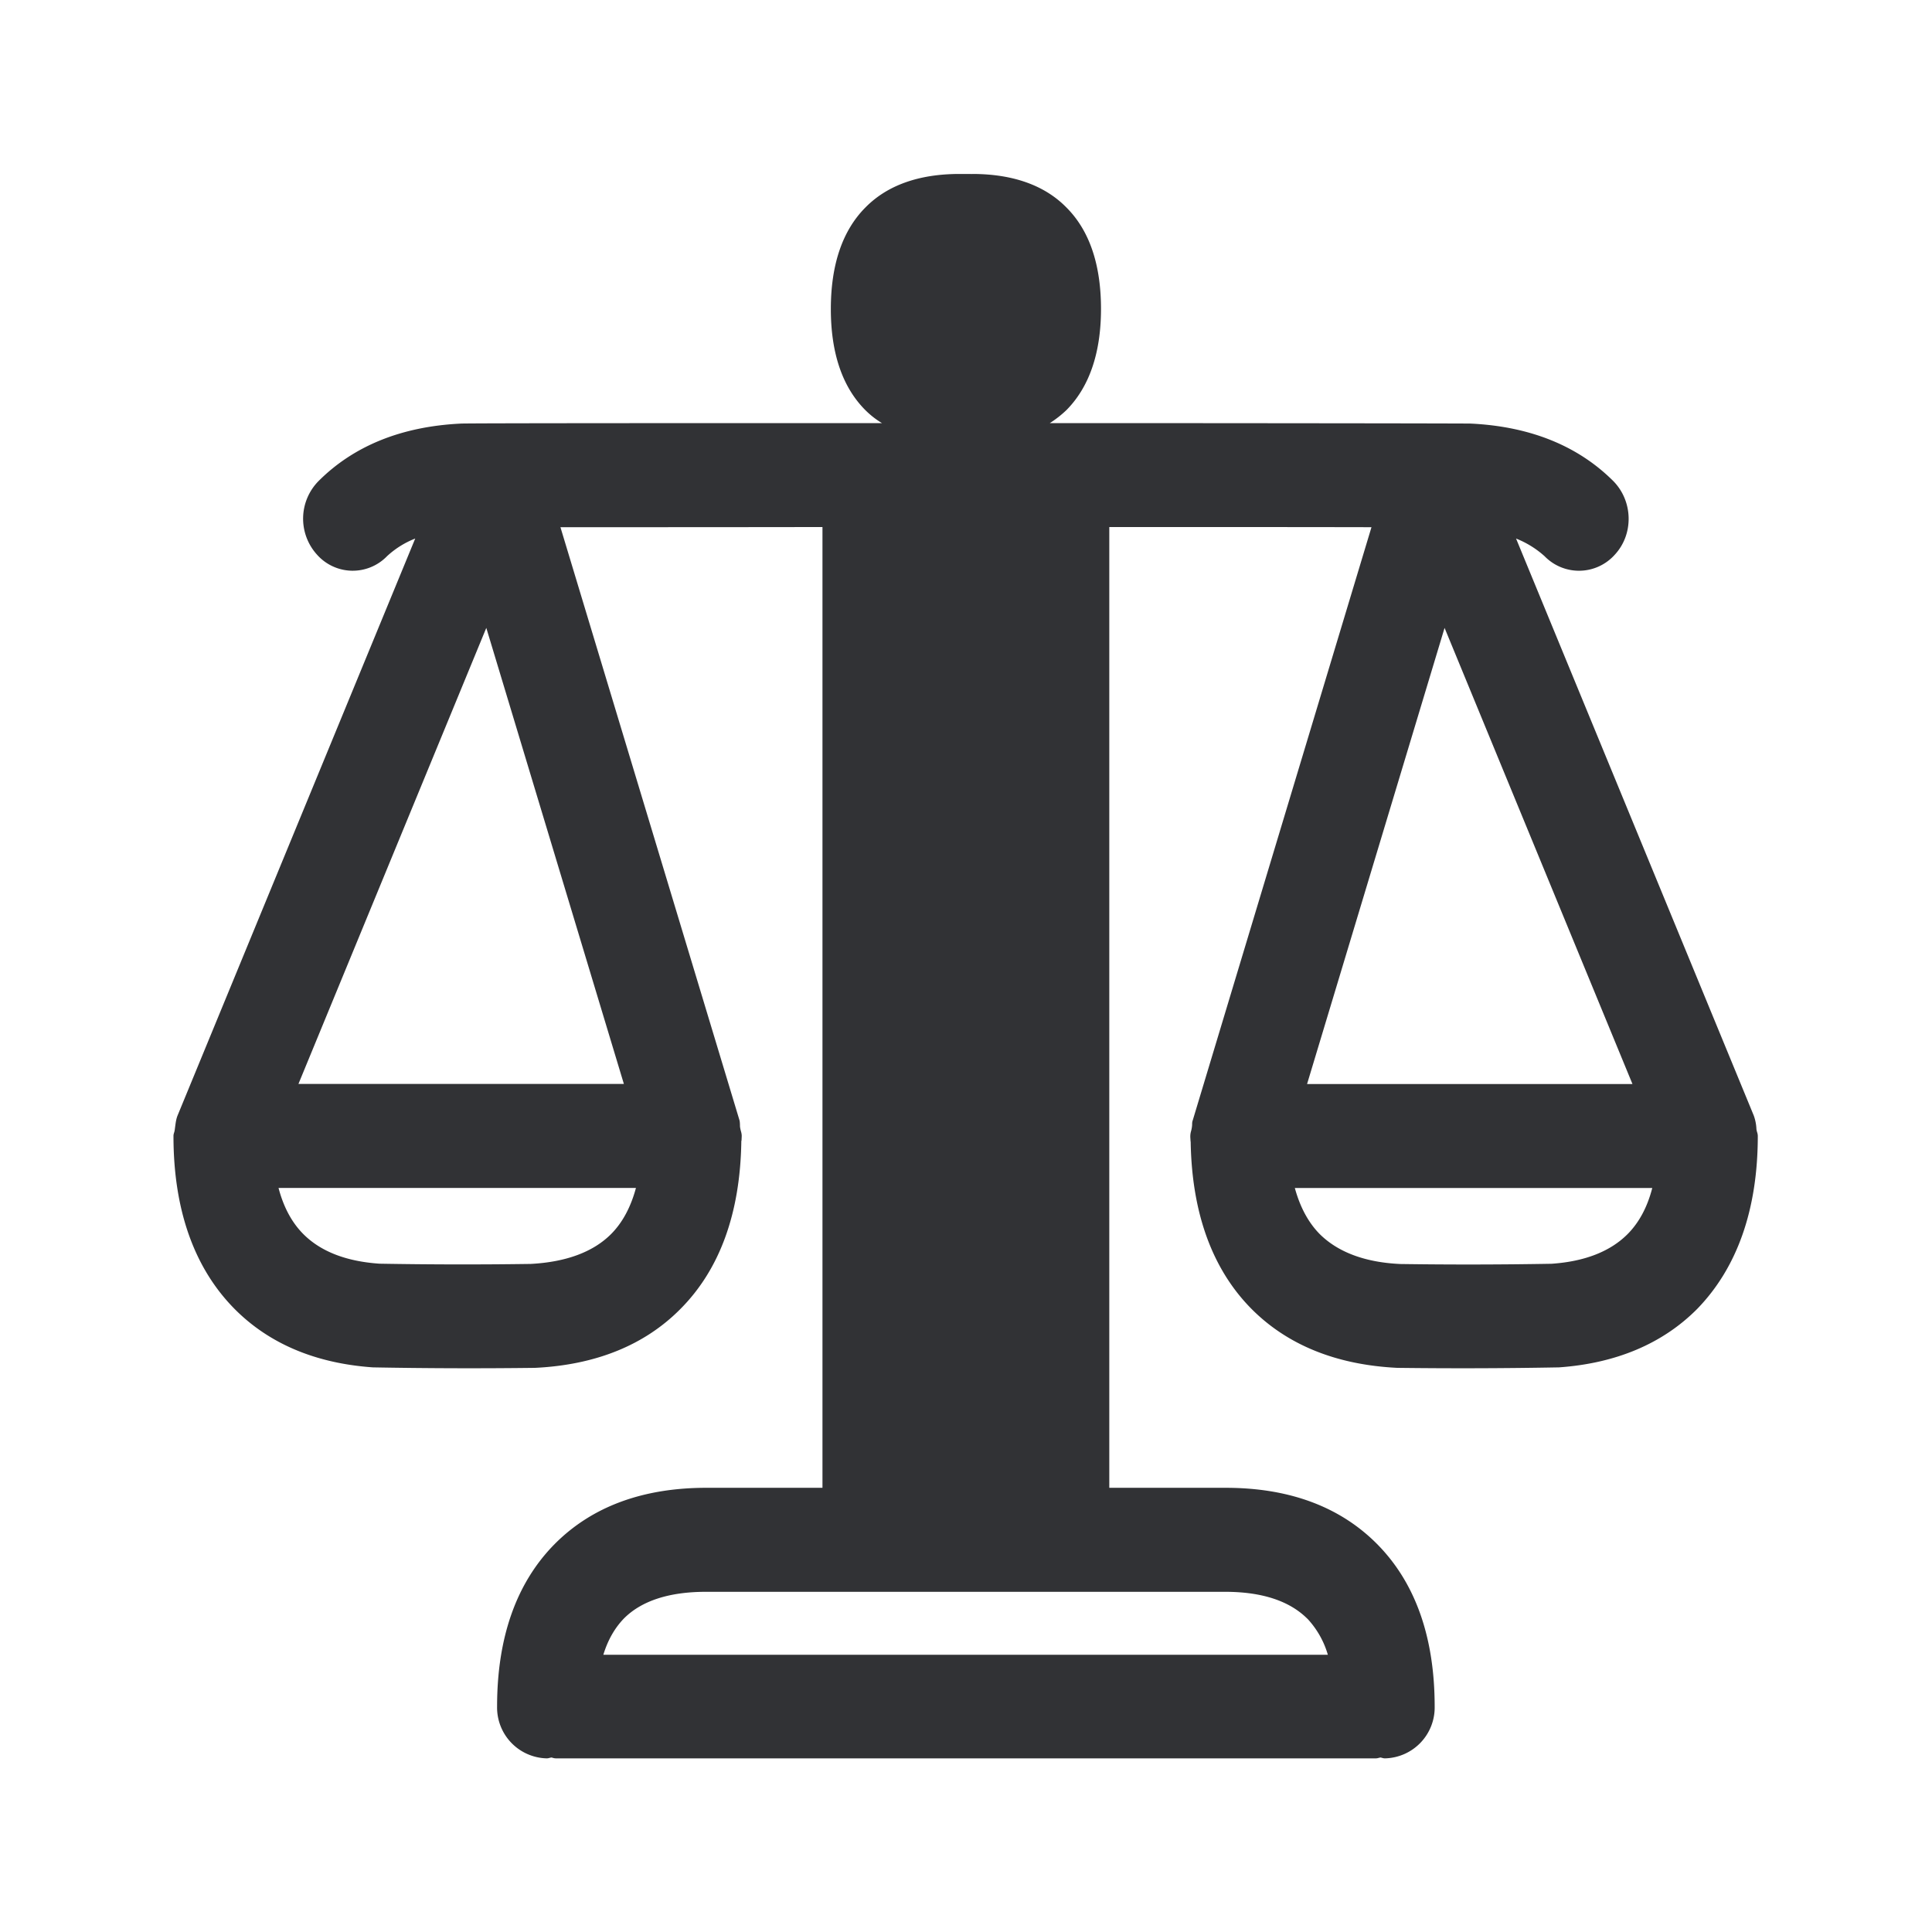 <svg width="24" height="24" fill="none" xmlns="http://www.w3.org/2000/svg"><path d="M21.828 14.066a.16.16 0 0 1 .008.044c0 .918-.258 1.641-.753 2.15-.429.432-1.009.676-1.717.726a64.99 64.99 0 0 1-2.009.006c-.75-.037-1.358-.28-1.806-.728-.494-.496-.746-1.2-.76-2.082-.002-.005-.002-.01-.002-.016l-.002-.03a.244.244 0 0 1 .01-.089.376.376 0 0 0 .012-.073c0-.018 0-.038.008-.058l2.22-7.367c-.912-.002-2.184-.002-3.257-.002v11.935h1.446c.79 0 1.42.235 1.88.698.475.479.716 1.156.716 2.02a.632.632 0 0 1-.619.643.12.12 0 0 1-.034-.006l-.02-.005-.022.005a.12.12 0 0 1-.033.006H6.904a.12.12 0 0 1-.035-.006l-.019-.005-.023.005a.121.121 0 0 1-.033.006.632.632 0 0 1-.619-.644c0-.86.241-1.54.717-2.02.46-.462 1.09-.697 1.883-.697h1.442V6.547c-1.073.002-2.342.002-3.255.002l2.224 7.367c.005.019.005.037.006.054 0 .014 0 .028.003.041a.385.385 0 0 0 .008.037c.006.02.011.041.011.064l-.001.027a.306.306 0 0 0-.001.027c-.003.005-.003.01-.003.016-.014.883-.264 1.586-.76 2.082-.445.448-1.053.692-1.803.728a65.34 65.34 0 0 1-2.014-.006c-.712-.05-1.289-.294-1.717-.725-.502-.507-.76-1.23-.76-2.149v-.002c0-.016.005-.032.01-.047.003-.013.006-.025.007-.038l.005-.038c.006-.044.012-.088.029-.13L5.158 6.69a1.109 1.109 0 0 0-.35.219.593.593 0 0 1-.871-.02.665.665 0 0 1 .02-.913c.437-.437 1.03-.678 1.767-.714.056-.006 3.33-.006 5.232-.006a1.083 1.083 0 0 1-.207-.162c-.285-.286-.428-.709-.428-1.255 0-.552.145-.975.428-1.26.272-.278.667-.418 1.171-.418h.146v.003c.003-.003.008-.003.011-.003.504 0 .9.14 1.171.417.286.286.429.709.429 1.26 0 .547-.146.97-.429 1.256a1.333 1.333 0 0 1-.207.162c1.899 0 5.173.003 5.232.006.737.036 1.33.277 1.768.714.246.25.255.658.02.913a.596.596 0 0 1-.874.02 1.175 1.175 0 0 0-.354-.219l2.953 7.168a.56.56 0 0 1 .033.168.217.217 0 0 0 .009.04ZM11.45 6.546h.17c.005 0 .009.002.013.003.004.002.009.003.013.003h.022c.06 0 .225-.003.37-.003v.003h.308l.013-.003a.04.04 0 0 1 .012-.002h.168v11.935h-1.09V6.547ZM17.945 7.8l-1.708 5.666h4.042L17.945 7.8Zm2.272 7.532c.143-.143.247-.336.308-.574h-4.44c.065.238.169.431.311.574.227.224.563.35 1 .37a58.297 58.297 0 0 0 1.877-.003c.415-.028.731-.154.944-.367Zm-3.977 4.776c-.222-.221-.563-.334-1.023-.334H8.77c-.46 0-.804.113-1.022.334-.11.115-.197.263-.253.448h9a1.11 1.11 0 0 0-.254-.448ZM3.707 13.465H7.75L6.041 7.8l-2.334 5.666Zm3.883 1.866c.143-.143.246-.336.31-.574H3.46c.062.238.166.431.309.574.216.216.532.339.947.367a58.288 58.288 0 0 0 1.876.003c.435-.023.774-.146.998-.37Z" fill="#313235"/></svg>